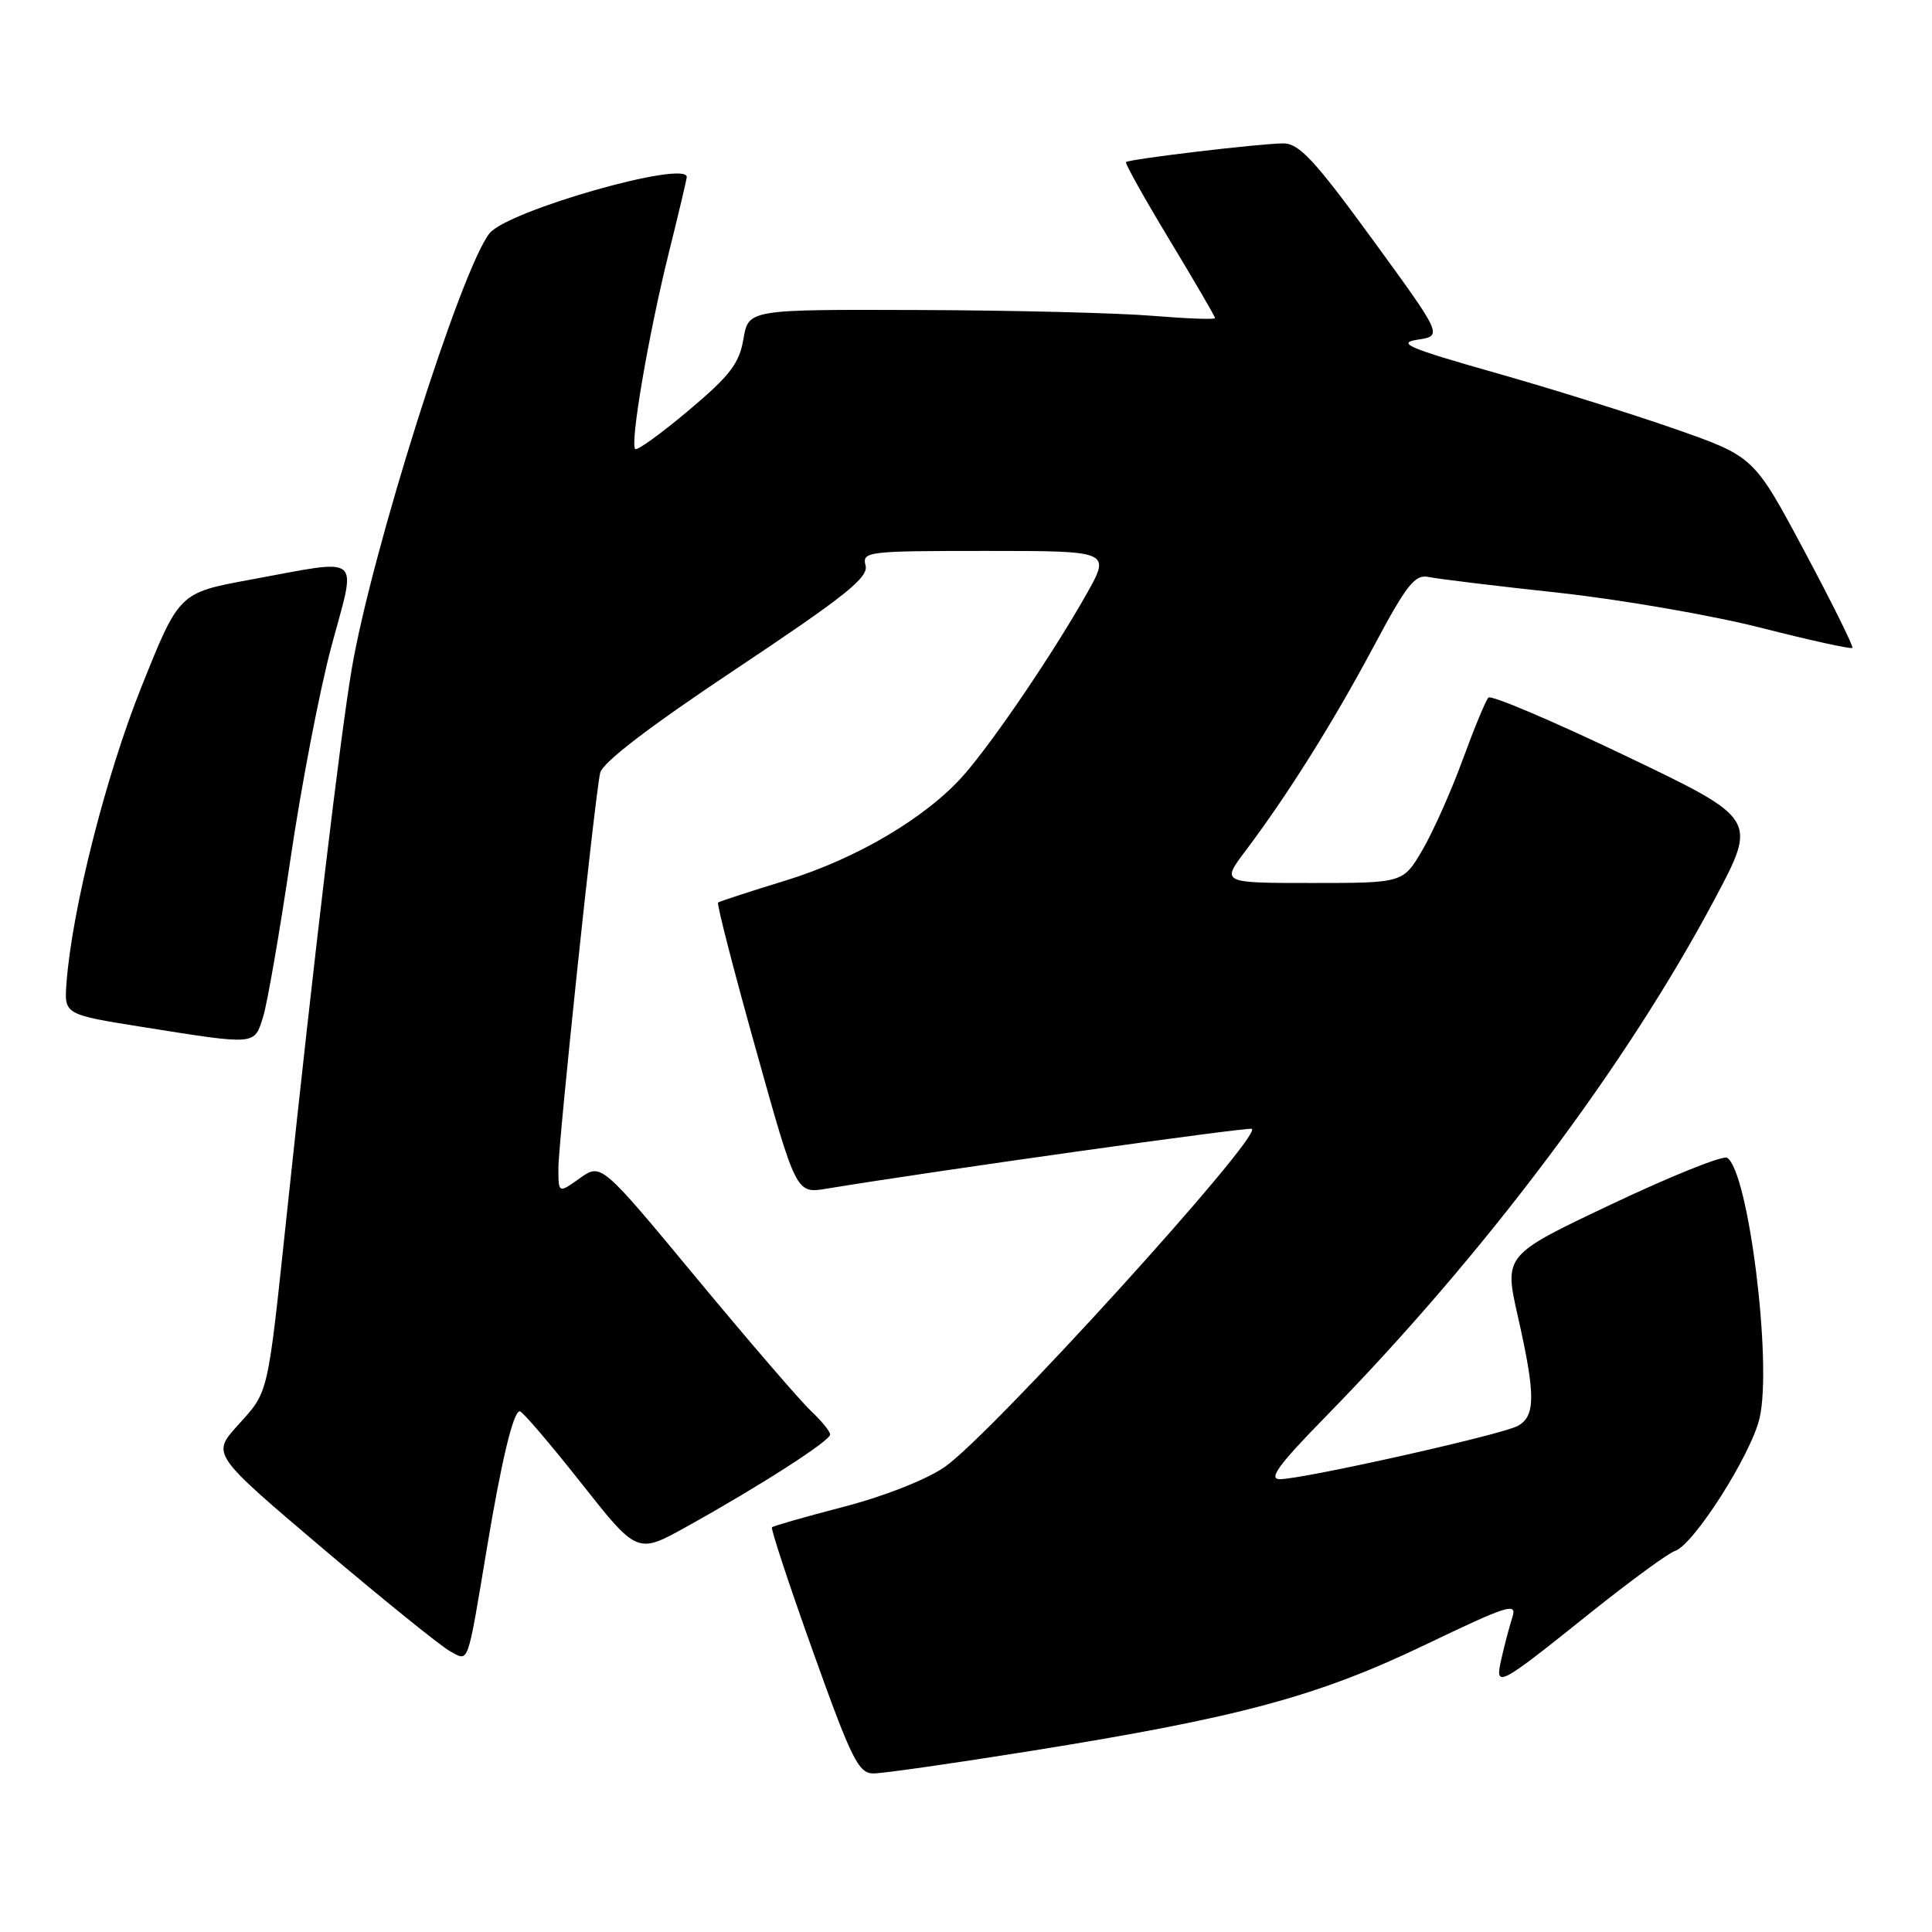 <?xml version="1.0" encoding="UTF-8" standalone="no"?>
<!DOCTYPE svg PUBLIC "-//W3C//DTD SVG 1.1//EN" "http://www.w3.org/Graphics/SVG/1.1/DTD/svg11.dtd" >
<svg xmlns="http://www.w3.org/2000/svg" xmlns:xlink="http://www.w3.org/1999/xlink" version="1.1" viewBox="0 0 256 256">
 <g >
 <path fill="currentColor"
d=" M 136.72 231.99 C 164.22 227.58 174.53 224.80 188.81 217.96 C 199.80 212.69 201.04 212.29 200.40 214.28 C 200.01 215.50 199.36 217.95 198.96 219.73 C 198.03 223.79 198.36 223.62 210.92 213.56 C 216.11 209.42 221.06 205.80 221.92 205.52 C 224.40 204.74 232.05 192.73 233.16 187.88 C 234.85 180.55 231.67 155.15 228.85 153.41 C 228.30 153.07 221.42 155.83 213.57 159.55 C 199.29 166.31 199.29 166.31 201.12 174.41 C 203.49 184.88 203.48 187.67 201.09 188.95 C 198.90 190.13 172.63 196.00 169.58 196.00 C 168.02 196.00 169.44 194.06 175.62 187.75 C 196.70 166.21 215.50 141.19 227.28 119.00 C 232.85 108.50 232.85 108.50 215.37 100.14 C 205.76 95.54 197.59 92.07 197.23 92.43 C 196.87 92.79 195.34 96.49 193.82 100.65 C 192.30 104.81 189.90 110.19 188.49 112.61 C 185.92 117.00 185.92 117.00 173.87 117.00 C 161.83 117.00 161.83 117.00 165.03 112.75 C 170.66 105.27 176.62 95.76 181.97 85.75 C 186.44 77.37 187.48 76.07 189.34 76.46 C 190.53 76.71 198.25 77.65 206.50 78.54 C 214.75 79.44 226.82 81.53 233.32 83.18 C 239.82 84.84 245.28 86.04 245.45 85.85 C 245.62 85.66 242.75 79.88 239.08 73.00 C 232.40 60.50 232.40 60.50 221.95 56.84 C 216.20 54.83 205.43 51.46 198.00 49.36 C 186.63 46.13 185.03 45.45 187.83 45.01 C 191.17 44.50 191.17 44.50 181.88 31.75 C 174.18 21.19 172.14 19.00 170.04 19.00 C 167.03 19.01 149.63 21.07 149.20 21.48 C 149.04 21.63 151.63 26.26 154.95 31.76 C 158.28 37.27 161.00 41.94 161.00 42.15 C 161.00 42.36 157.29 42.22 152.75 41.85 C 148.21 41.47 134.30 41.12 121.84 41.08 C 99.18 41.00 99.18 41.00 98.51 44.91 C 97.96 48.17 96.73 49.77 91.24 54.39 C 87.60 57.45 84.42 59.75 84.17 59.50 C 83.46 58.79 85.91 44.44 88.57 33.71 C 89.91 28.33 91.00 23.71 91.00 23.46 C 91.00 21.15 67.31 27.90 64.88 30.90 C 61.13 35.54 49.21 73.21 46.60 88.68 C 45.07 97.73 41.64 126.54 37.99 161.00 C 35.41 185.28 35.64 184.28 31.50 188.87 C 28.05 192.69 28.05 192.69 42.77 205.18 C 50.87 212.04 58.48 218.19 59.67 218.82 C 62.16 220.15 61.87 220.97 64.54 205.00 C 66.46 193.48 68.02 187.00 68.87 187.00 C 69.22 187.00 72.86 191.26 76.97 196.46 C 84.44 205.93 84.44 205.93 90.97 202.30 C 100.69 196.90 110.00 190.92 110.00 190.08 C 110.00 189.68 108.86 188.28 107.47 186.97 C 106.07 185.66 99.24 177.73 92.29 169.35 C 79.66 154.11 79.66 154.11 76.83 156.12 C 74.00 158.14 74.00 158.14 73.99 154.82 C 73.99 151.34 78.76 106.02 79.52 102.43 C 79.80 101.06 85.98 96.33 97.57 88.61 C 112.02 78.98 115.11 76.51 114.69 74.93 C 114.21 73.08 114.88 73.00 130.69 73.00 C 147.19 73.00 147.19 73.00 143.95 78.75 C 139.59 86.48 131.67 98.17 127.72 102.68 C 122.81 108.28 113.53 113.78 104.05 116.69 C 99.35 118.13 95.34 119.44 95.15 119.59 C 94.95 119.75 97.20 128.49 100.15 139.02 C 105.50 158.17 105.50 158.17 109.50 157.51 C 123.54 155.19 165.57 149.28 165.89 149.58 C 167.12 150.73 131.30 190.15 125.18 194.38 C 122.75 196.06 117.17 198.26 111.82 199.65 C 106.76 200.97 102.48 202.19 102.29 202.37 C 102.11 202.56 104.55 209.97 107.73 218.85 C 112.83 233.12 113.76 234.98 115.72 234.99 C 116.95 235.00 126.40 233.64 136.72 231.99 Z  M 34.86 134.75 C 35.42 132.96 37.05 123.55 38.49 113.83 C 39.92 104.10 42.37 91.39 43.93 85.58 C 47.26 73.19 48.30 74.04 33.12 76.82 C 23.73 78.55 23.73 78.55 18.74 91.02 C 14.01 102.82 9.54 120.48 8.81 130.27 C 8.50 134.43 8.50 134.43 19.00 136.10 C 34.04 138.49 33.68 138.52 34.86 134.75 Z "/>
</g>
</svg>